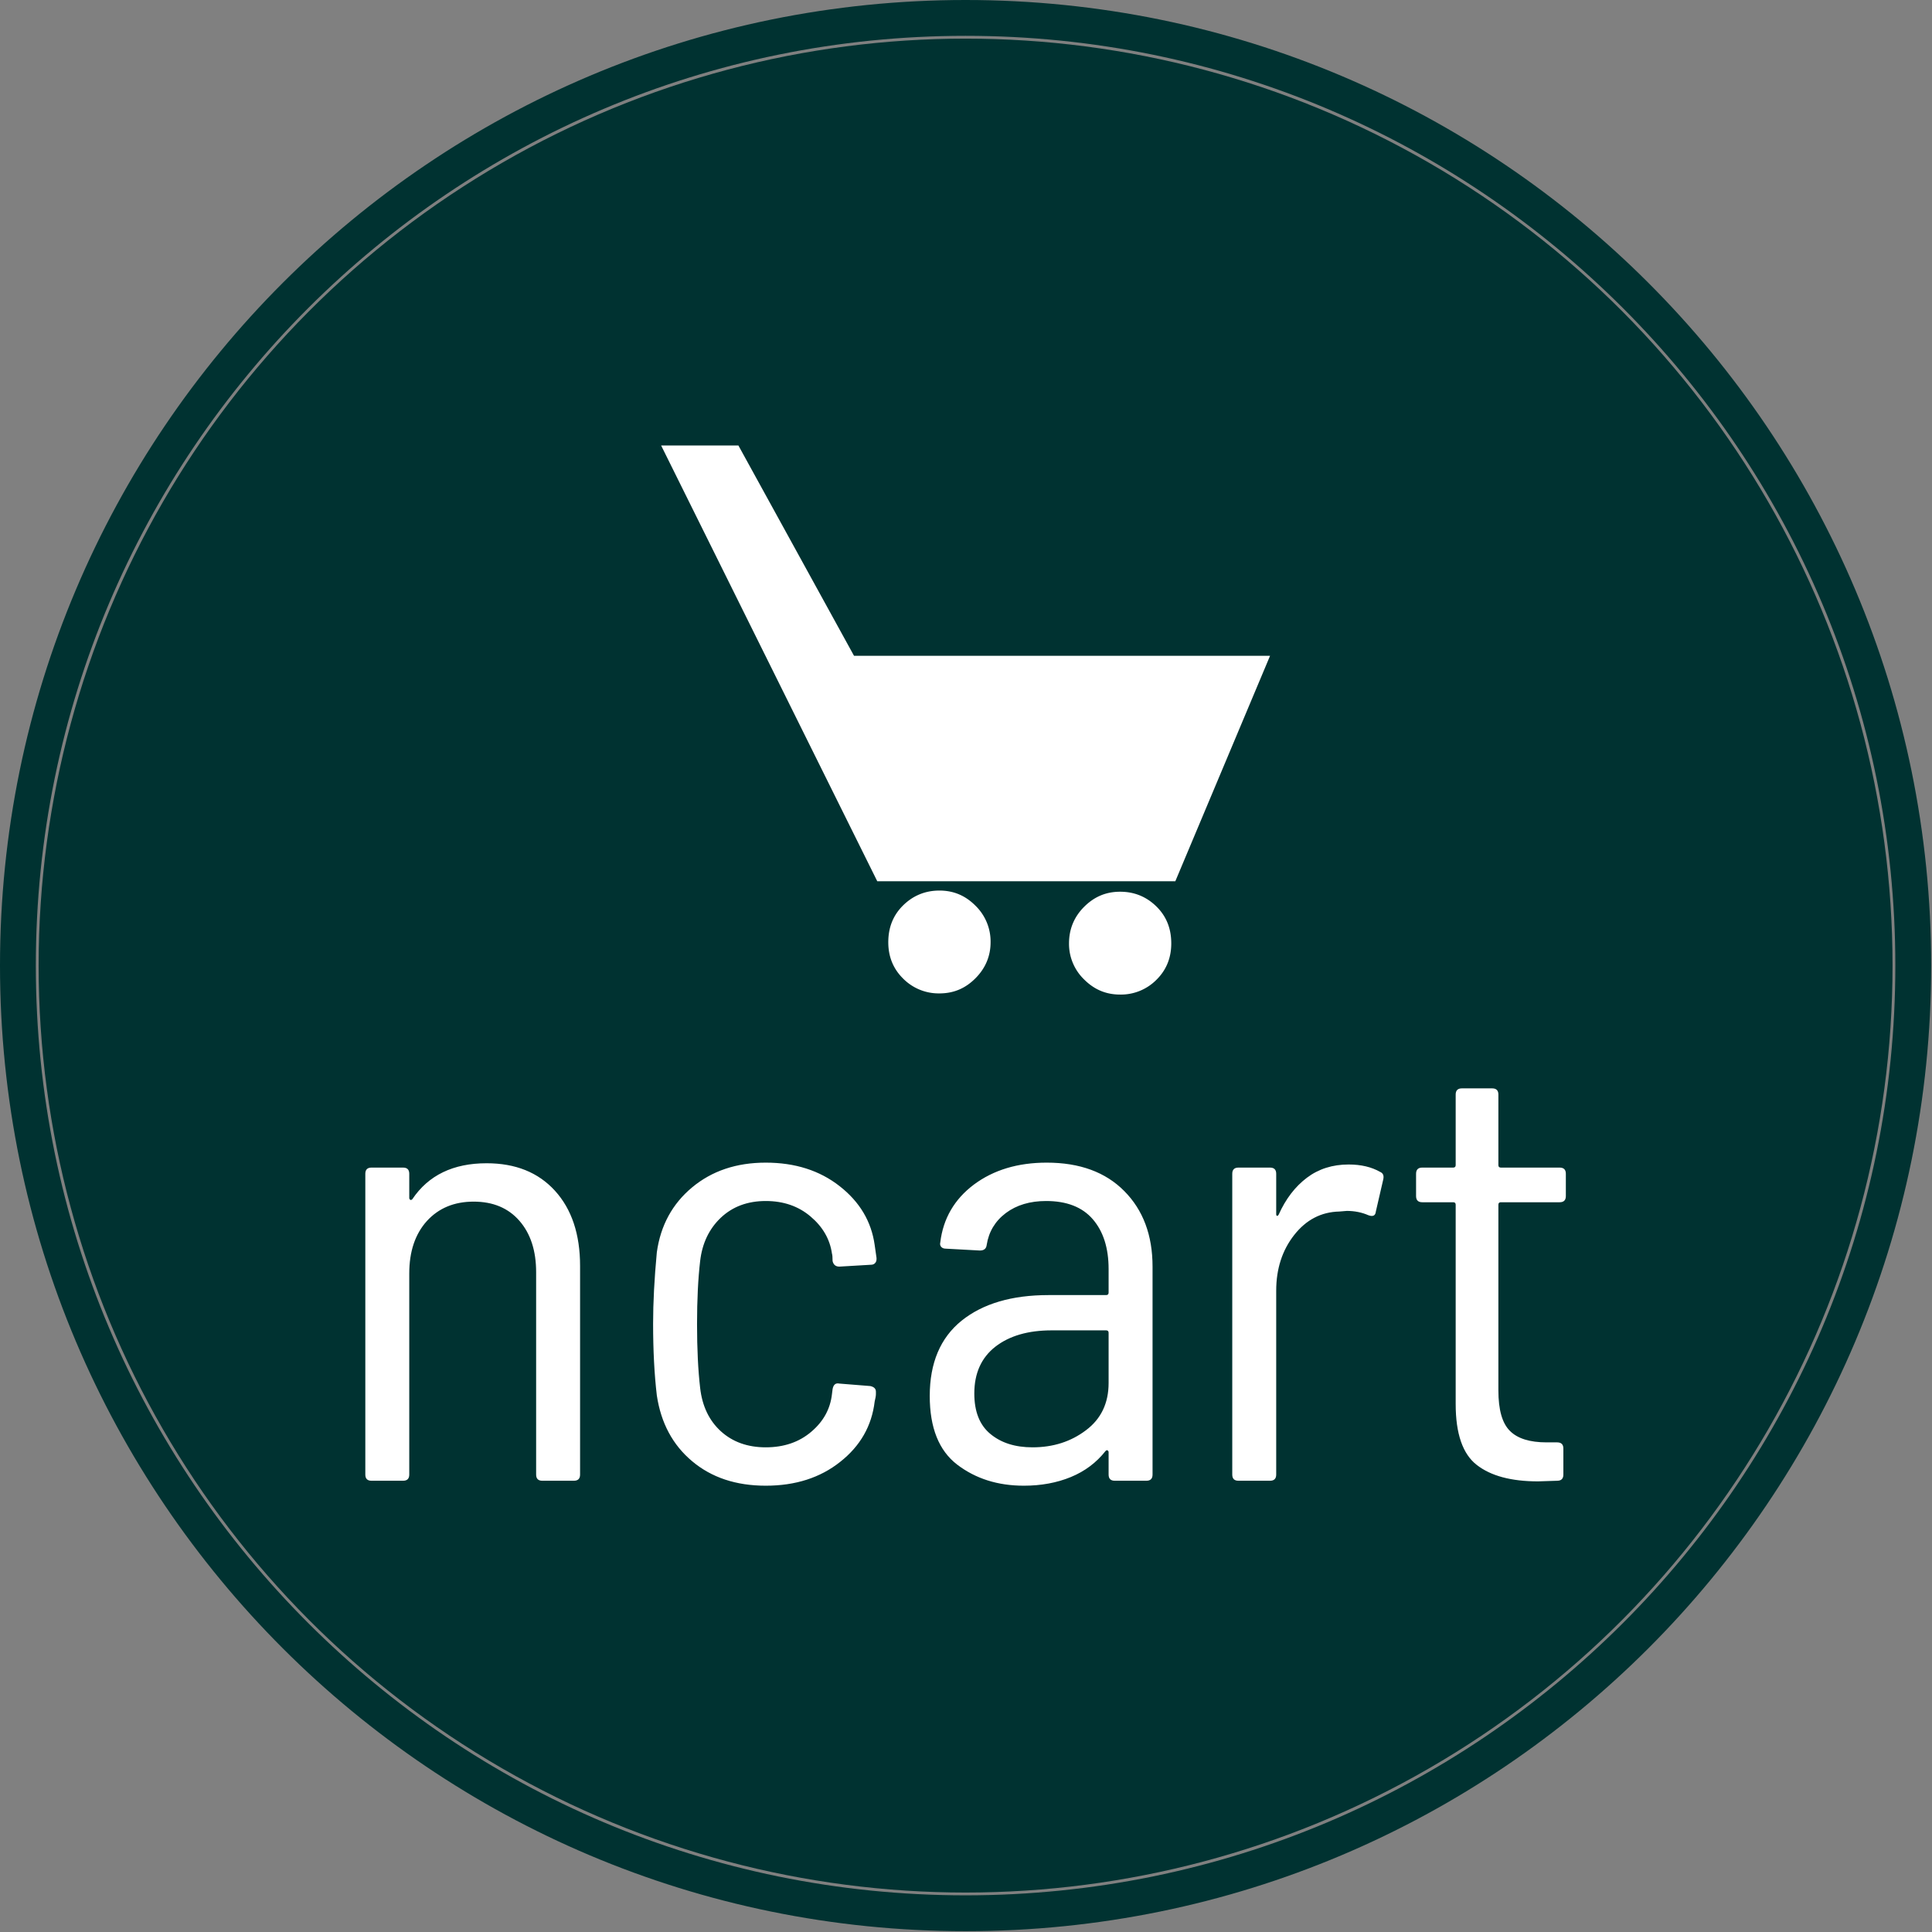 <svg xmlns="http://www.w3.org/2000/svg" version="1.1" xmlns:xlink="http://www.w3.org/1999/xlink" xmlns:svgjs="http://svgjs.dev/svgjs" width="1500" height="1500" viewBox="0 0 1500 1500"><rect x="0" y="0" width="1500" height="1500" fill="#808080" stroke="none"/><g transform="matrix(1,0,0,1,-0.324,-0.324)"><svg viewBox="0 0 343 343" data-background-color="#ffffff" preserveAspectRatio="xMidYMid meet" height="1500" width="1500" xmlns="http://www.w3.org/2000/svg" xmlns:xlink="http://www.w3.org/1999/xlink"><g id="tight-bounds" transform="matrix(1,0,0,1,0.074,0.074)"><svg viewBox="0 0 342.852 342.852" height="342.852" width="342.852"><g><svg></svg></g><g><svg viewBox="0 0 342.852 342.852" height="342.852" width="342.852"><g><path d="M0 171.426c0-94.676 76.75-171.426 171.426-171.426 94.676 0 171.426 76.75 171.426 171.426 0 94.676-76.75 171.426-171.426 171.426-94.676 0-171.426-76.75-171.426-171.426zM171.426 336.49c91.163 0 165.064-73.902 165.064-165.064 0-91.163-73.902-165.064-165.064-165.065-91.163 0-165.064 73.902-165.065 165.065 0 91.163 73.902 165.064 165.065 165.064z" data-fill-palette-color="tertiary" fill="#003231" stroke="transparent"></path><ellipse rx="164.569" ry="164.569" cx="171.426" cy="171.426" fill="#003231" stroke="transparent" stroke-width="0" fill-opacity="1" data-fill-palette-color="tertiary"></ellipse></g><g transform="matrix(1,0,0,1,64.847,79.086)"><svg viewBox="0 0 213.158 184.679" height="184.679" width="213.158"><g><svg viewBox="0 0 213.158 184.679" height="184.679" width="213.158"><g><svg viewBox="0 0 213.158 184.679" height="184.679" width="213.158"><g transform="matrix(1,0,0,1,0,114.139)"><svg viewBox="0 0 213.158 70.54" height="70.54" width="213.158"><g id="textblocktransform"><svg viewBox="0 0 213.158 70.54" height="70.54" width="213.158" id="textblock"><g><svg viewBox="0 0 213.158 70.54" height="70.54" width="213.158"><g transform="matrix(1,0,0,1,0,0)"><svg width="213.158" viewBox="3.5 -31.7 96.99 32.1" height="70.54" data-palette-color="#ffffff"><path d="M13.3-25.65Q16.8-25.65 18.82-23.43 20.85-21.2 20.85-17.35L20.85-17.35 20.85-0.5Q20.85 0 20.35 0L20.35 0 17.8 0Q17.3 0 17.3-0.5L17.3-0.5 17.3-16.85Q17.3-19.45 15.95-21 14.6-22.55 12.25-22.55L12.25-22.55Q9.9-22.55 8.47-20.98 7.05-19.4 7.05-16.75L7.05-16.75 7.05-0.5Q7.05 0 6.55 0L6.55 0 4 0Q3.5 0 3.5-0.5L3.5-0.5 3.5-24.8Q3.5-25.3 4-25.3L4-25.3 6.55-25.3Q7.05-25.3 7.05-24.8L7.05-24.8 7.05-22.85Q7.05-22.75 7.13-22.7 7.2-22.65 7.3-22.75L7.3-22.75Q9.25-25.65 13.3-25.65L13.3-25.65ZM35.85 0.4Q32.25 0.4 29.9-1.58 27.55-3.55 27.05-6.9L27.05-6.9Q26.75-9.45 26.75-12.7L26.75-12.7Q26.75-15.25 27.05-18.45L27.05-18.45Q27.5-21.7 29.9-23.7 32.3-25.7 35.85-25.7L35.85-25.7Q39.4-25.7 41.82-23.8 44.25-21.9 44.65-19.05L44.65-19.05 44.8-18 44.8-17.9Q44.8-17.7 44.67-17.57 44.55-17.45 44.35-17.45L44.35-17.45 41.8-17.3Q41.35-17.3 41.25-17.75L41.25-17.75Q41.25-18.2 41.2-18.35L41.2-18.35Q40.95-20.1 39.47-21.35 38-22.6 35.85-22.6L35.85-22.6Q33.65-22.6 32.22-21.25 30.8-19.9 30.55-17.75L30.55-17.75Q30.3-15.6 30.3-12.65L30.3-12.65Q30.3-9.65 30.55-7.5L30.55-7.5Q30.8-5.3 32.22-4 33.65-2.7 35.85-2.7L35.85-2.7Q38.05-2.7 39.52-3.95 41-5.2 41.2-7L41.2-7 41.25-7.4Q41.35-7.95 41.8-7.85L41.8-7.85 44.3-7.65Q44.75-7.55 44.75-7.2L44.75-7.2 44.75-7Q44.75-6.8 44.65-6.4L44.65-6.4Q44.3-3.45 41.87-1.53 39.45 0.4 35.85 0.4L35.85 0.4ZM58.55-25.7Q62.55-25.7 64.82-23.4 67.1-21.1 67.1-17.3L67.1-17.3 67.1-0.5Q67.1 0 66.6 0L66.6 0 64.05 0Q63.55 0 63.55-0.5L63.55-0.5 63.55-2.3Q63.55-2.4 63.47-2.45 63.4-2.5 63.3-2.4L63.3-2.4Q62.2-1 60.5-0.3 58.8 0.4 56.7 0.4L56.7 0.4Q53.55 0.4 51.32-1.3 49.1-3 49.1-6.85L49.1-6.85Q49.1-10.85 51.67-12.93 54.25-15 58.7-15L58.7-15 63.35-15Q63.55-15 63.55-15.2L63.55-15.2 63.55-17.1Q63.55-19.65 62.27-21.13 61-22.6 58.5-22.6L58.5-22.6Q56.55-22.6 55.25-21.63 53.95-20.65 53.7-19.05L53.7-19.05Q53.65-18.6 53.15-18.6L53.15-18.6 50.4-18.75Q50.15-18.75 50.02-18.9 49.9-19.05 49.95-19.25L49.95-19.25Q50.3-22.15 52.67-23.93 55.05-25.7 58.55-25.7L58.55-25.7ZM57.4-2.7Q59.9-2.7 61.72-4.08 63.55-5.45 63.55-7.9L63.55-7.9 63.55-11.95Q63.55-12.15 63.35-12.15L63.35-12.15 58.95-12.15Q56.1-12.15 54.4-10.83 52.7-9.5 52.7-7.05L52.7-7.05Q52.7-4.85 54-3.78 55.3-2.7 57.4-2.7L57.4-2.7ZM82.94-25.55Q84.44-25.55 85.49-24.95L85.49-24.95Q85.84-24.8 85.74-24.35L85.74-24.35 85.14-21.75Q85.09-21.25 84.54-21.45L84.54-21.45Q83.74-21.8 82.79-21.8L82.79-21.8 82.19-21.75Q79.99-21.7 78.54-19.85 77.09-18 77.09-15.35L77.09-15.35 77.09-0.5Q77.09 0 76.59 0L76.59 0 74.04 0Q73.54 0 73.54-0.5L73.54-0.5 73.54-24.8Q73.54-25.3 74.04-25.3L74.04-25.3 76.59-25.3Q77.09-25.3 77.09-24.8L77.09-24.8 77.09-21.55Q77.09-21.4 77.17-21.4 77.24-21.4 77.29-21.5L77.29-21.5Q78.14-23.4 79.57-24.48 80.99-25.55 82.94-25.55L82.94-25.55ZM100.49-23Q100.49-22.5 99.99-22.5L99.99-22.5 95.24-22.5Q95.04-22.5 95.04-22.3L95.04-22.3 95.04-7.3Q95.04-4.95 95.97-4.03 96.89-3.1 98.94-3.1L98.94-3.1 99.79-3.1Q100.29-3.1 100.29-2.6L100.29-2.6 100.29-0.5Q100.29 0 99.79 0L99.79 0 98.24 0.05Q94.99 0.05 93.29-1.28 91.59-2.6 91.59-6.2L91.59-6.2 91.59-22.3Q91.59-22.5 91.39-22.5L91.39-22.5 88.89-22.5Q88.39-22.5 88.39-23L88.39-23 88.39-24.8Q88.39-25.3 88.89-25.3L88.89-25.3 91.39-25.3Q91.59-25.3 91.59-25.5L91.59-25.5 91.59-31.2Q91.59-31.7 92.09-31.7L92.09-31.7 94.54-31.7Q95.04-31.7 95.04-31.2L95.04-31.2 95.04-25.5Q95.04-25.3 95.24-25.3L95.24-25.3 99.99-25.3Q100.49-25.3 100.49-24.8L100.49-24.8 100.49-23Z" opacity="1" transform="matrix(1,0,0,1,0,0)" fill="#ffffff" class="wordmark-text-0" data-fill-palette-color="quaternary" id="text-0"></path></svg></g></svg></g></svg></g></svg></g><g transform="matrix(1,0,0,1,52.526,0)"><svg viewBox="0 0 108.107 97.486" height="97.486" width="108.107"><g><svg xmlns="http://www.w3.org/2000/svg" xmlns:xlink="http://www.w3.org/1999/xlink" xmlns:a="http://ns.adobe.com/AdobeSVGViewerExtensions/3.0/" version="1.1" x="0" y="0" viewBox="0 0 38.126 34.38" enable-background="new -1 -3.211 40 40" xml:space="preserve" height="97.486" width="108.107" class="icon-icon-0" data-fill-palette-color="quaternary" id="icon-0"><path d="M17.425 34.307C18.336 34.307 19.064 33.98 19.68 33.361 20.299 32.743 20.628 31.979 20.628 31.106A3.13 3.13 0 0 0 19.68 28.814C19.064 28.197 18.335 27.868 17.425 27.868 16.517 27.868 15.753 28.197 15.134 28.814 14.515 29.432 14.223 30.198 14.223 31.106 14.223 31.979 14.515 32.743 15.134 33.361A3.13 3.13 0 0 0 17.425 34.307" fill="#ffffff" data-fill-palette-color="quaternary"></path><path d="M28.74 34.38C27.832 34.38 27.103 34.052 26.484 33.434A3.1 3.1 0 0 1 25.539 31.178C25.539 30.27 25.866 29.505 26.484 28.887 27.103 28.269 27.832 27.941 28.74 27.941 29.65 27.941 30.414 28.269 31.033 28.887 31.651 29.505 31.941 30.27 31.941 31.178 31.941 32.051 31.651 32.816 31.033 33.434A3.13 3.13 0 0 1 28.74 34.38" fill="#ffffff" data-fill-palette-color="quaternary"></path><polygon points="4.838,0 0,0 13.533,27.285 32.195,27.285 38.126,13.17 12.078,13.17 4.838,0 " fill="#ffffff" data-fill-palette-color="quaternary"></polygon></svg></g></svg></g><g></g></svg></g></svg></g></svg></g></svg></g><defs></defs></svg><rect width="342.852" height="342.852" fill="none" stroke="none" visibility="hidden"></rect></g></svg></g></svg>